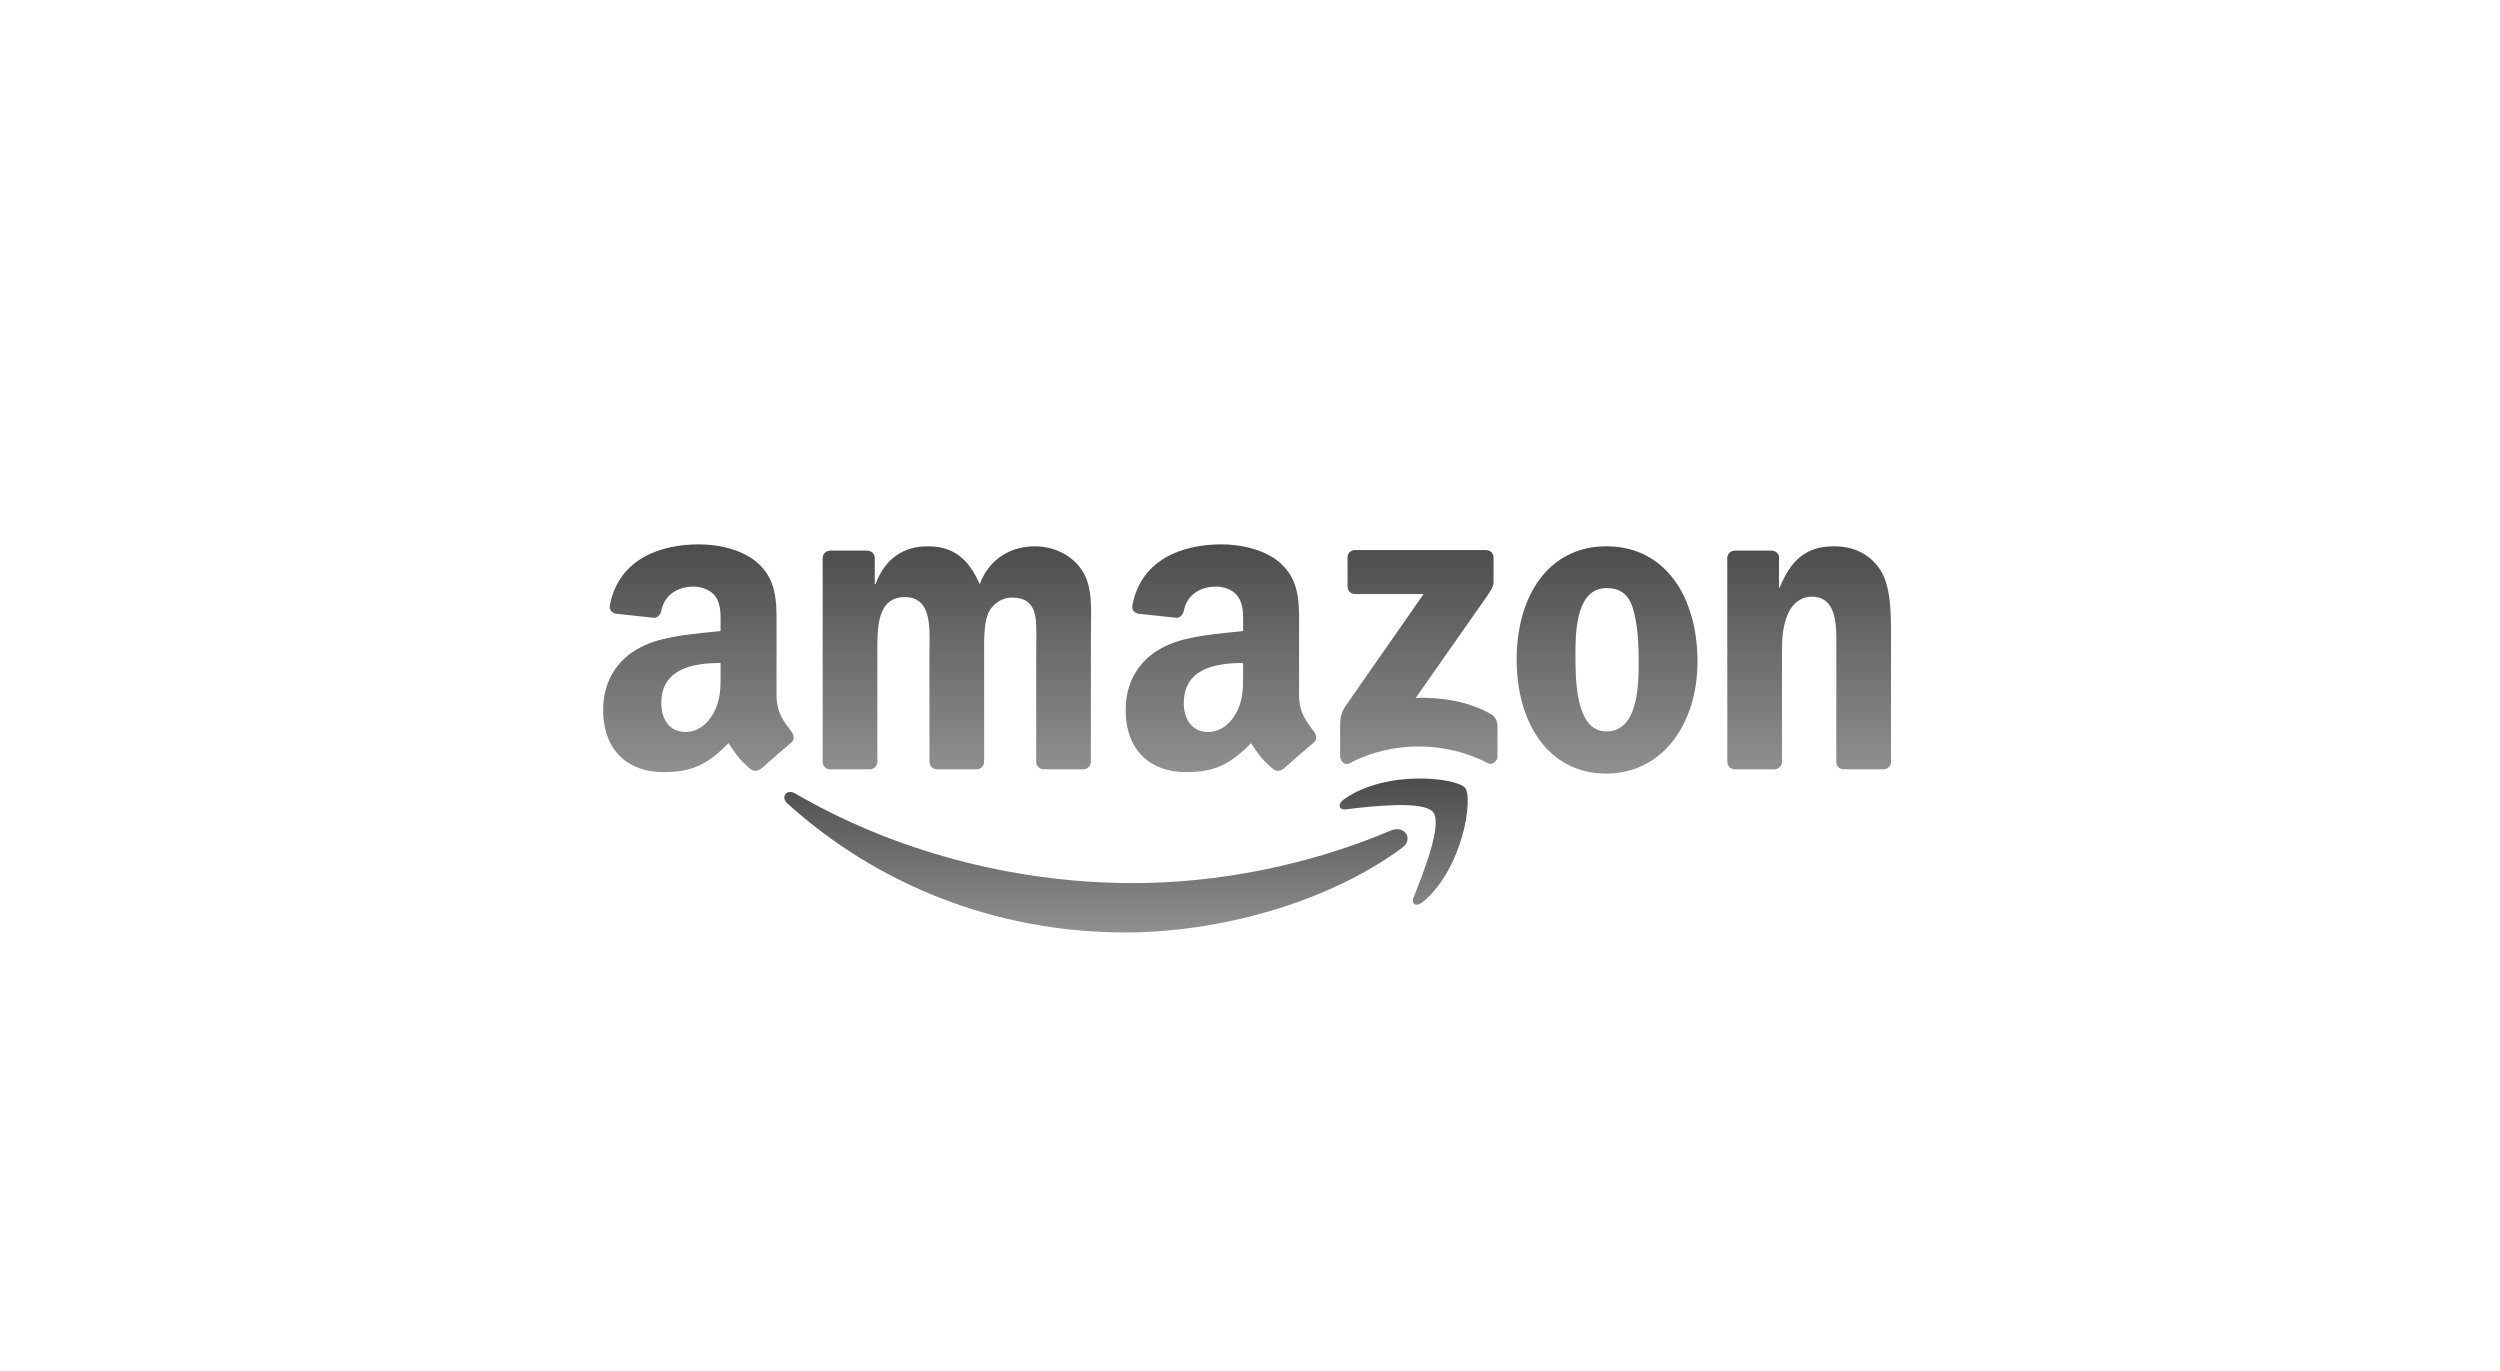 <svg width="124" height="68" viewBox="0 0 124 68" fill="none" xmlns="http://www.w3.org/2000/svg">
<g clip-path="url(#clip0_3_13293)">
<path fill-rule="evenodd" clip-rule="evenodd" d="M69.544 42.053C65.832 44.79 60.452 46.249 55.819 46.249C49.324 46.249 43.476 43.847 39.052 39.851C38.705 39.537 39.016 39.109 39.433 39.353C44.207 42.131 50.111 43.802 56.208 43.802C60.321 43.802 64.845 42.952 69.005 41.186C69.633 40.919 70.159 41.597 69.544 42.053Z" fill="url(#paint0_linear_3_13293)"/>
<path fill-rule="evenodd" clip-rule="evenodd" d="M71.087 40.288C70.615 39.682 67.951 40.001 66.755 40.143C66.391 40.188 66.335 39.871 66.663 39.643C68.785 38.15 72.266 38.581 72.672 39.081C73.078 39.584 72.567 43.074 70.573 44.739C70.267 44.995 69.975 44.859 70.111 44.52C70.559 43.402 71.563 40.897 71.087 40.288Z" fill="url(#paint1_linear_3_13293)"/>
<path fill-rule="evenodd" clip-rule="evenodd" d="M66.839 29.102V27.651C66.839 27.431 67.006 27.284 67.207 27.284H73.705C73.913 27.284 74.08 27.434 74.08 27.651V28.894C74.077 29.102 73.902 29.375 73.591 29.806L70.223 34.613C71.475 34.583 72.795 34.769 73.93 35.408C74.186 35.553 74.255 35.764 74.275 35.973V37.522C74.275 37.733 74.041 37.98 73.796 37.853C71.797 36.804 69.142 36.69 66.931 37.864C66.706 37.986 66.47 37.741 66.47 37.53V36.059C66.47 35.823 66.472 35.42 66.709 35.061L70.61 29.466H67.215C67.006 29.466 66.839 29.319 66.839 29.102Z" fill="url(#paint2_linear_3_13293)"/>
<path fill-rule="evenodd" clip-rule="evenodd" d="M43.135 38.158H41.158C40.969 38.145 40.819 38.003 40.805 37.822V27.676C40.805 27.473 40.974 27.311 41.186 27.311H43.029C43.221 27.32 43.374 27.467 43.388 27.651V28.977H43.424C43.905 27.695 44.809 27.097 46.027 27.097C47.264 27.097 48.037 27.695 48.593 28.977C49.072 27.695 50.159 27.097 51.324 27.097C52.152 27.097 53.059 27.439 53.612 28.207C54.238 29.06 54.11 30.301 54.11 31.388L54.107 37.791C54.107 37.994 53.938 38.158 53.726 38.158H51.752C51.554 38.145 51.396 37.986 51.396 37.791V32.414C51.396 31.986 51.435 30.918 51.34 30.512C51.193 29.831 50.751 29.639 50.178 29.639C49.7 29.639 49.199 29.959 48.996 30.47C48.793 30.982 48.813 31.838 48.813 32.414V37.791C48.813 37.994 48.643 38.158 48.432 38.158H46.458C46.258 38.145 46.102 37.986 46.102 37.791L46.099 32.414C46.099 31.282 46.285 29.616 44.881 29.616C43.46 29.616 43.516 31.24 43.516 32.414V37.791C43.516 37.994 43.346 38.158 43.135 38.158Z" fill="url(#paint3_linear_3_13293)"/>
<path fill-rule="evenodd" clip-rule="evenodd" d="M79.674 27.097C82.608 27.097 84.196 29.616 84.196 32.82C84.196 35.915 82.441 38.37 79.674 38.37C76.794 38.37 75.226 35.851 75.226 32.711C75.226 29.553 76.813 27.097 79.674 27.097ZM79.691 29.169C78.234 29.169 78.142 31.154 78.142 32.392C78.142 33.632 78.123 36.279 79.674 36.279C81.207 36.279 81.279 34.143 81.279 32.842C81.279 31.986 81.243 30.962 80.984 30.15C80.762 29.444 80.32 29.169 79.691 29.169Z" fill="url(#paint4_linear_3_13293)"/>
<path fill-rule="evenodd" clip-rule="evenodd" d="M88 38.158H86.031C85.834 38.145 85.675 37.986 85.675 37.791L85.672 27.642C85.689 27.456 85.853 27.311 86.053 27.311H87.886C88.058 27.32 88.2 27.437 88.239 27.595V29.147H88.275C88.828 27.759 89.604 27.097 90.969 27.097C91.856 27.097 92.721 27.417 93.277 28.293C93.794 29.105 93.794 30.47 93.794 31.452V37.839C93.772 38.017 93.608 38.158 93.413 38.158H91.431C91.25 38.145 91.1 38.011 91.081 37.839V32.328C91.081 31.218 91.209 29.594 89.843 29.594C89.362 29.594 88.92 29.917 88.7 30.406C88.422 31.026 88.386 31.644 88.386 32.328V37.791C88.383 37.994 88.211 38.158 88 38.158Z" fill="url(#paint5_linear_3_13293)"/>
<path fill-rule="evenodd" clip-rule="evenodd" d="M61.659 33.312C61.659 34.082 61.679 34.724 61.289 35.408C60.975 35.965 60.475 36.307 59.921 36.307C59.162 36.307 58.717 35.728 58.717 34.875C58.717 33.19 60.227 32.884 61.659 32.884V33.312ZM63.653 38.131C63.522 38.248 63.333 38.256 63.186 38.178C62.529 37.633 62.41 37.38 62.051 36.86C60.967 37.967 60.197 38.297 58.792 38.297C57.127 38.297 55.834 37.272 55.834 35.217C55.834 33.612 56.701 32.52 57.942 31.986C59.015 31.513 60.514 31.43 61.659 31.299V31.043C61.659 30.573 61.695 30.017 61.417 29.611C61.178 29.247 60.717 29.097 60.308 29.097C59.554 29.097 58.884 29.483 58.72 30.284C58.687 30.462 58.556 30.637 58.375 30.645L56.459 30.44C56.298 30.403 56.117 30.273 56.165 30.025C56.604 27.701 58.706 27 60.586 27C61.548 27 62.805 27.256 63.564 27.984C64.526 28.883 64.434 30.081 64.434 31.385V34.466C64.434 35.392 64.818 35.798 65.179 36.298C65.305 36.476 65.332 36.69 65.171 36.824C64.768 37.16 64.05 37.786 63.656 38.136L63.653 38.131Z" fill="url(#paint6_linear_3_13293)"/>
<path fill-rule="evenodd" clip-rule="evenodd" d="M35.741 33.312C35.741 34.082 35.761 34.724 35.371 35.408C35.057 35.965 34.56 36.307 34.004 36.307C33.244 36.307 32.802 35.728 32.802 34.875C32.802 33.19 34.312 32.884 35.741 32.884V33.312ZM37.735 38.131C37.604 38.248 37.415 38.256 37.268 38.178C36.612 37.633 36.495 37.38 36.133 36.86C35.049 37.967 34.282 38.297 32.875 38.297C31.212 38.297 29.916 37.272 29.916 35.217C29.916 33.612 30.786 32.52 32.024 31.986C33.097 31.513 34.596 31.43 35.741 31.299V31.043C35.741 30.573 35.778 30.017 35.502 29.611C35.26 29.247 34.799 29.097 34.393 29.097C33.639 29.097 32.966 29.483 32.802 30.284C32.769 30.462 32.638 30.637 32.46 30.645L30.542 30.44C30.38 30.403 30.202 30.273 30.247 30.025C30.689 27.701 32.788 27 34.668 27C35.63 27 36.887 27.256 37.646 27.984C38.608 28.883 38.516 30.081 38.516 31.385V34.466C38.516 35.392 38.9 35.798 39.262 36.298C39.389 36.476 39.417 36.69 39.256 36.824C38.853 37.16 38.135 37.786 37.741 38.136L37.735 38.131Z" fill="url(#paint7_linear_3_13293)"/>
</g>
<defs>
<linearGradient id="paint0_linear_3_13293" x1="55.852" y1="38.613" x2="55.852" y2="46.249" gradientUnits="userSpaceOnUse">
<stop stop-color="#4C4C4D"/>
<stop offset="1" stop-color="#4C4C4D" stop-opacity="0.62"/>
</linearGradient>
<linearGradient id="paint1_linear_3_13293" x1="55.852" y1="38.613" x2="55.852" y2="46.249" gradientUnits="userSpaceOnUse">
<stop stop-color="#4C4C4D"/>
<stop offset="1" stop-color="#4C4C4D" stop-opacity="0.62"/>
</linearGradient>
<linearGradient id="paint2_linear_3_13293" x1="61.855" y1="27" x2="61.855" y2="38.37" gradientUnits="userSpaceOnUse">
<stop stop-color="#4C4C4D"/>
<stop offset="1" stop-color="#4C4C4D" stop-opacity="0.62"/>
</linearGradient>
<linearGradient id="paint3_linear_3_13293" x1="61.855" y1="27" x2="61.855" y2="38.37" gradientUnits="userSpaceOnUse">
<stop stop-color="#4C4C4D"/>
<stop offset="1" stop-color="#4C4C4D" stop-opacity="0.62"/>
</linearGradient>
<linearGradient id="paint4_linear_3_13293" x1="61.855" y1="27" x2="61.855" y2="38.37" gradientUnits="userSpaceOnUse">
<stop stop-color="#4C4C4D"/>
<stop offset="1" stop-color="#4C4C4D" stop-opacity="0.62"/>
</linearGradient>
<linearGradient id="paint5_linear_3_13293" x1="61.855" y1="27" x2="61.855" y2="38.37" gradientUnits="userSpaceOnUse">
<stop stop-color="#4C4C4D"/>
<stop offset="1" stop-color="#4C4C4D" stop-opacity="0.62"/>
</linearGradient>
<linearGradient id="paint6_linear_3_13293" x1="61.855" y1="27" x2="61.855" y2="38.37" gradientUnits="userSpaceOnUse">
<stop stop-color="#4C4C4D"/>
<stop offset="1" stop-color="#4C4C4D" stop-opacity="0.62"/>
</linearGradient>
<linearGradient id="paint7_linear_3_13293" x1="61.855" y1="27" x2="61.855" y2="38.37" gradientUnits="userSpaceOnUse">
<stop stop-color="#4C4C4D"/>
<stop offset="1" stop-color="#4C4C4D" stop-opacity="0.62"/>
</linearGradient>
<clipPath id="clip0_3_13293">
<rect width="64.167" height="28" fill="white" transform="translate(29.916 20)"/>
</clipPath>
</defs>
</svg>
